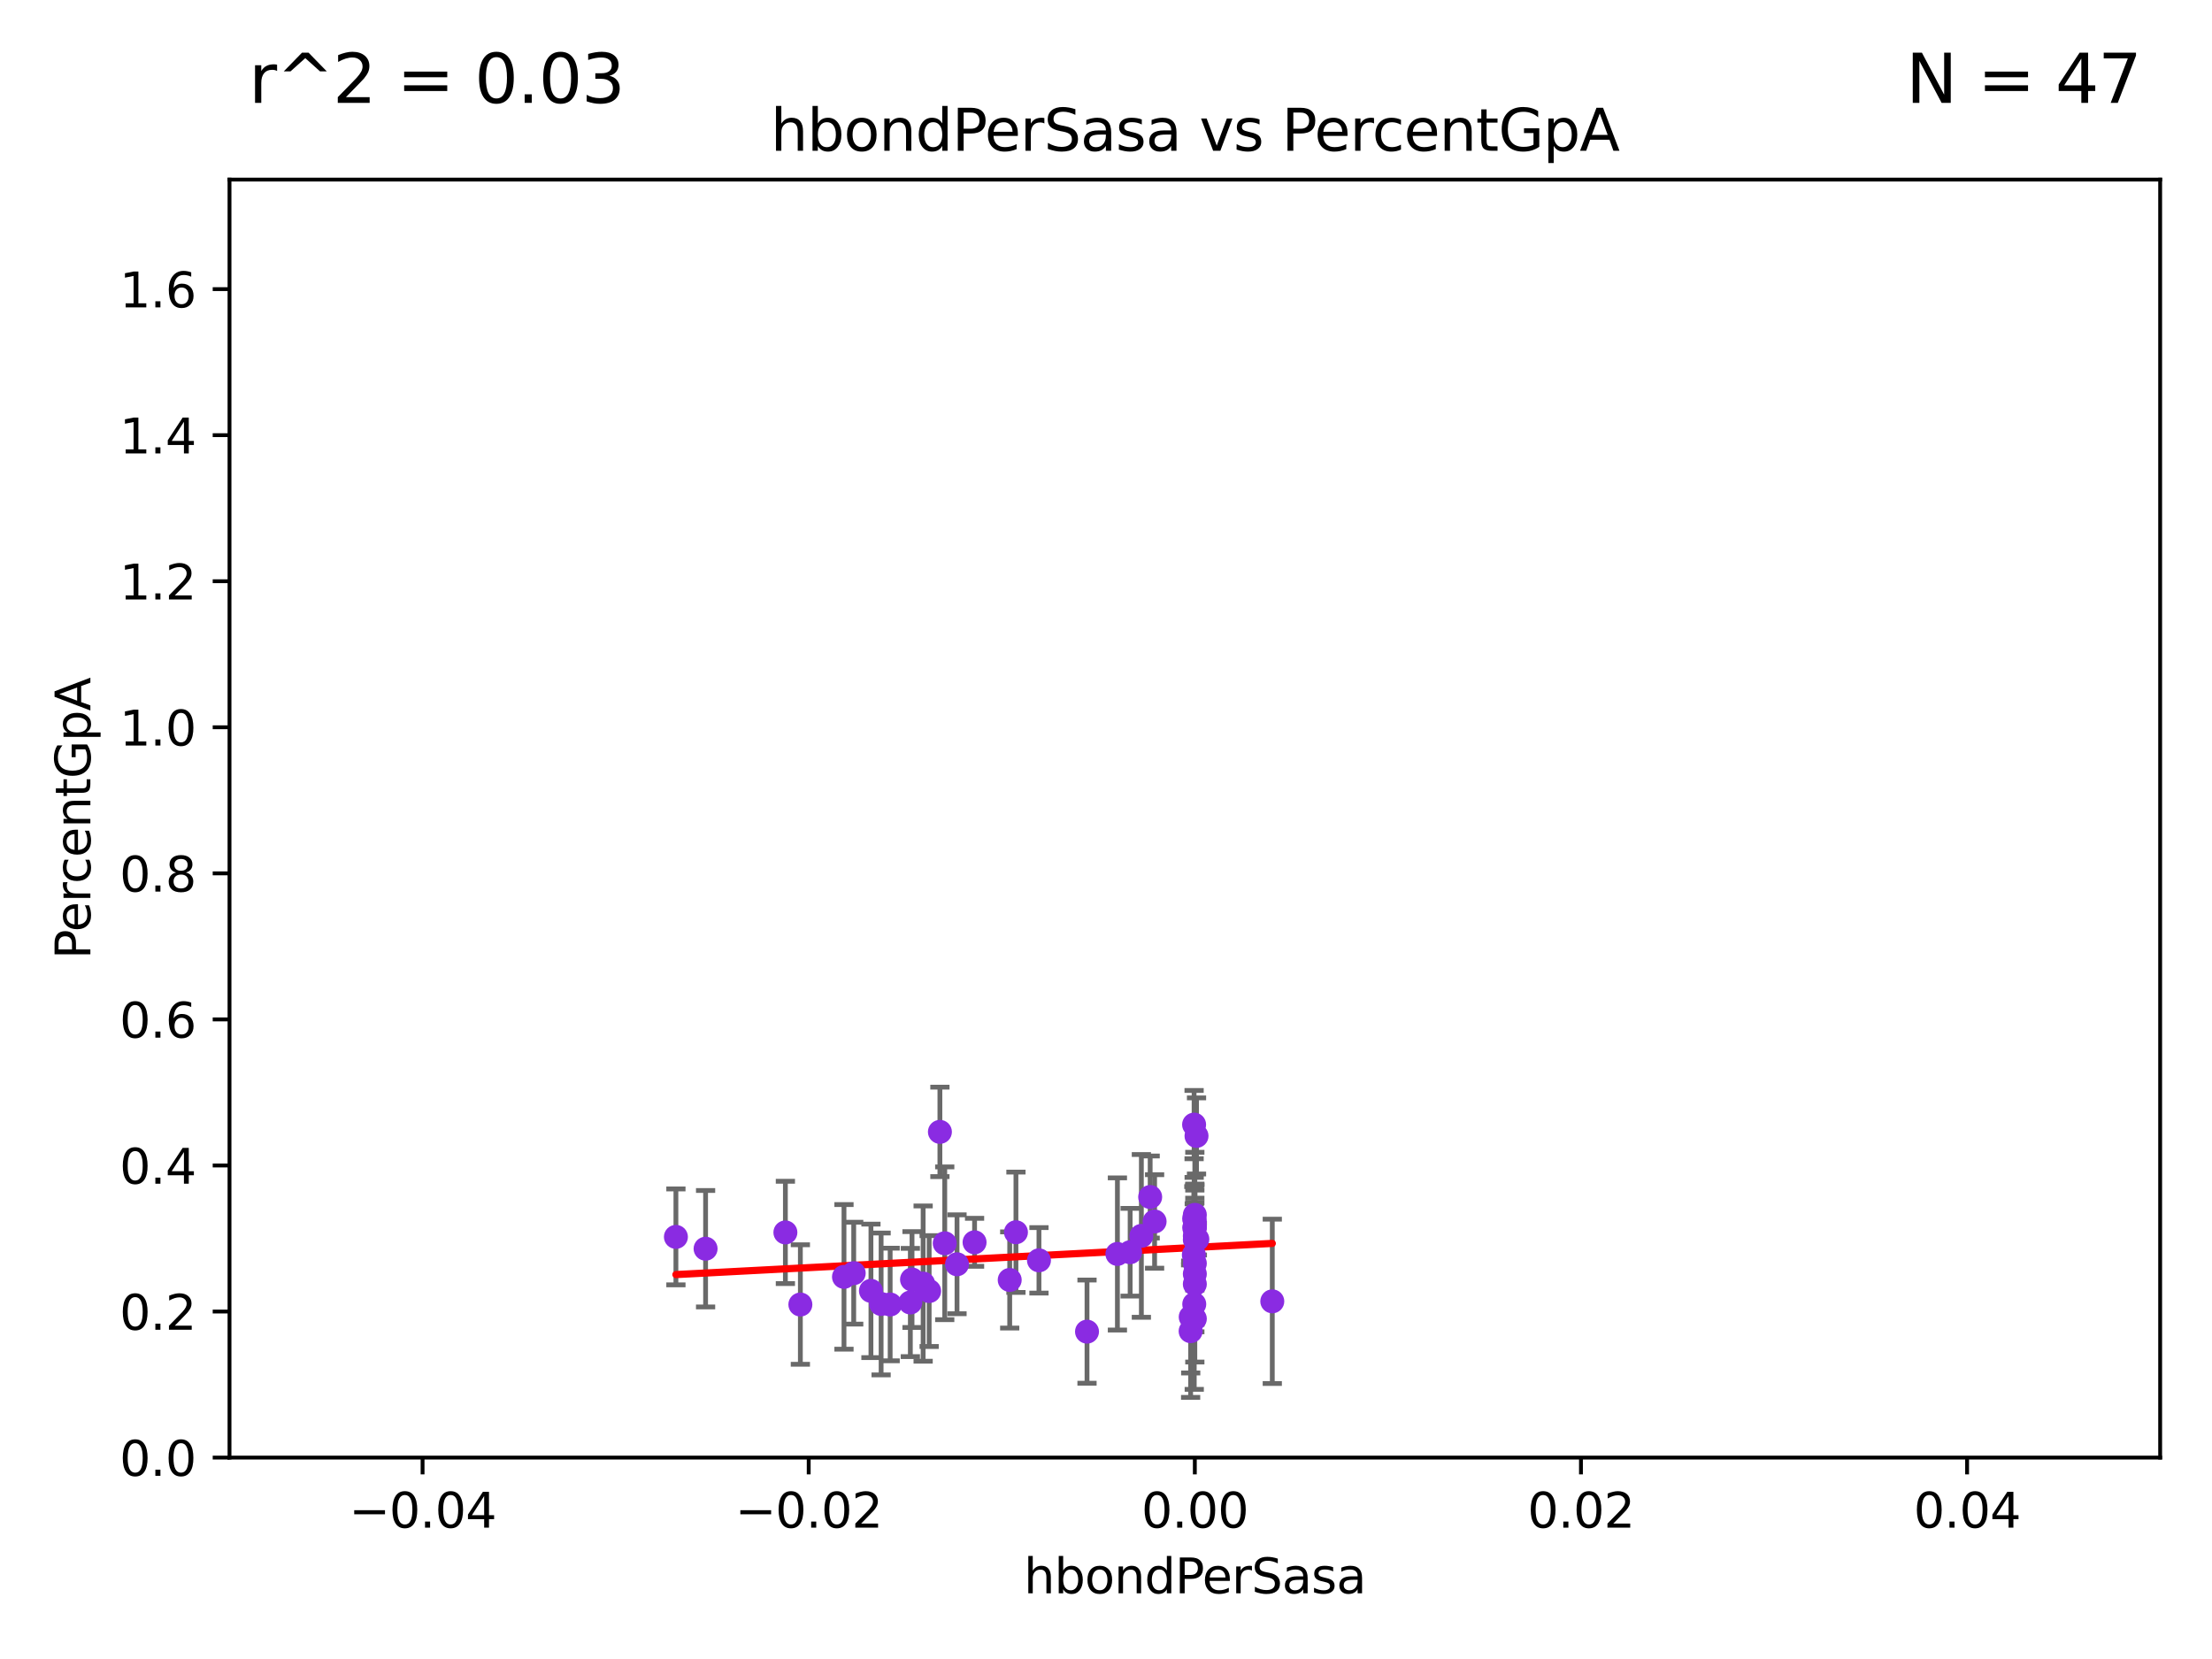 <?xml version="1.0" encoding="utf-8" standalone="no"?>
<!DOCTYPE svg PUBLIC "-//W3C//DTD SVG 1.1//EN"
  "http://www.w3.org/Graphics/SVG/1.1/DTD/svg11.dtd">
<svg xmlns:xlink="http://www.w3.org/1999/xlink" width="460.8pt" height="345.6pt" viewBox="0 0 460.8 345.6" xmlns="http://www.w3.org/2000/svg" version="1.1">
 <defs>
  <style type="text/css">*{stroke-linejoin: round; stroke-linecap: butt}</style>
 </defs>
 <g id="figure_1">
  <g id="patch_1">
   <path d="M 0 345.6 
L 460.8 345.6 
L 460.8 0 
L 0 0 
z
" style="fill: #ffffff"/>
  </g>
  <g id="axes_1">
   <g id="patch_2">
    <path d="M 47.81 303.64 
L 450 303.64 
L 450 37.411 
L 47.81 37.411 
z
" style="fill: #ffffff"/>
   </g>
   <g id="PathCollection_1">
    <defs>
     <path id="mc1b0072554" d="M 0 1.118 
C 0.297 1.118 0.581 1 0.791 0.791 
C 1 0.581 1.118 0.297 1.118 0 
C 1.118 -0.297 1 -0.581 0.791 -0.791 
C 0.581 -1 0.297 -1.118 0 -1.118 
C -0.297 -1.118 -0.581 -1 -0.791 -0.791 
C -1 -0.581 -1.118 -0.297 -1.118 0 
C -1.118 0.297 -1 0.581 -0.791 0.791 
C -0.581 1 -0.297 1.118 0 1.118 
z
" style="stroke: #8a2be2"/>
    </defs>
    <g clip-path="url(#pc7864b9c59)">
     <use xlink:href="#mc1b0072554" x="248.905" y="253.079" style="fill: #8a2be2; stroke: #8a2be2"/>
     <use xlink:href="#mc1b0072554" x="146.987" y="260.13" style="fill: #8a2be2; stroke: #8a2be2"/>
     <use xlink:href="#mc1b0072554" x="248.905" y="255.725" style="fill: #8a2be2; stroke: #8a2be2"/>
     <use xlink:href="#mc1b0072554" x="248.787" y="255.78" style="fill: #8a2be2; stroke: #8a2be2"/>
     <use xlink:href="#mc1b0072554" x="189.991" y="266.549" style="fill: #8a2be2; stroke: #8a2be2"/>
     <use xlink:href="#mc1b0072554" x="192.306" y="267.393" style="fill: #8a2be2; stroke: #8a2be2"/>
     <use xlink:href="#mc1b0072554" x="248.905" y="257.489" style="fill: #8a2be2; stroke: #8a2be2"/>
     <use xlink:href="#mc1b0072554" x="239.601" y="249.361" style="fill: #8a2be2; stroke: #8a2be2"/>
     <use xlink:href="#mc1b0072554" x="210.341" y="266.638" style="fill: #8a2be2; stroke: #8a2be2"/>
     <use xlink:href="#mc1b0072554" x="237.767" y="257.46" style="fill: #8a2be2; stroke: #8a2be2"/>
     <use xlink:href="#mc1b0072554" x="185.436" y="271.749" style="fill: #8a2be2; stroke: #8a2be2"/>
     <use xlink:href="#mc1b0072554" x="226.444" y="277.404" style="fill: #8a2be2; stroke: #8a2be2"/>
     <use xlink:href="#mc1b0072554" x="248.905" y="265.39" style="fill: #8a2be2; stroke: #8a2be2"/>
     <use xlink:href="#mc1b0072554" x="248.905" y="254.392" style="fill: #8a2be2; stroke: #8a2be2"/>
     <use xlink:href="#mc1b0072554" x="248.905" y="263.197" style="fill: #8a2be2; stroke: #8a2be2"/>
     <use xlink:href="#mc1b0072554" x="248.752" y="234.275" style="fill: #8a2be2; stroke: #8a2be2"/>
     <use xlink:href="#mc1b0072554" x="248.699" y="261.41" style="fill: #8a2be2; stroke: #8a2be2"/>
     <use xlink:href="#mc1b0072554" x="249.427" y="258.146" style="fill: #8a2be2; stroke: #8a2be2"/>
     <use xlink:href="#mc1b0072554" x="175.818" y="265.995" style="fill: #8a2be2; stroke: #8a2be2"/>
     <use xlink:href="#mc1b0072554" x="235.43" y="260.859" style="fill: #8a2be2; stroke: #8a2be2"/>
     <use xlink:href="#mc1b0072554" x="203.021" y="258.795" style="fill: #8a2be2; stroke: #8a2be2"/>
     <use xlink:href="#mc1b0072554" x="199.364" y="263.372" style="fill: #8a2be2; stroke: #8a2be2"/>
     <use xlink:href="#mc1b0072554" x="196.807" y="259" style="fill: #8a2be2; stroke: #8a2be2"/>
     <use xlink:href="#mc1b0072554" x="140.805" y="257.667" style="fill: #8a2be2; stroke: #8a2be2"/>
     <use xlink:href="#mc1b0072554" x="166.731" y="271.755" style="fill: #8a2be2; stroke: #8a2be2"/>
     <use xlink:href="#mc1b0072554" x="265.041" y="271.092" style="fill: #8a2be2; stroke: #8a2be2"/>
     <use xlink:href="#mc1b0072554" x="211.64" y="256.701" style="fill: #8a2be2; stroke: #8a2be2"/>
     <use xlink:href="#mc1b0072554" x="248.784" y="271.678" style="fill: #8a2be2; stroke: #8a2be2"/>
     <use xlink:href="#mc1b0072554" x="195.8" y="235.79" style="fill: #8a2be2; stroke: #8a2be2"/>
     <use xlink:href="#mc1b0072554" x="183.551" y="271.642" style="fill: #8a2be2; stroke: #8a2be2"/>
     <use xlink:href="#mc1b0072554" x="189.642" y="271.33" style="fill: #8a2be2; stroke: #8a2be2"/>
     <use xlink:href="#mc1b0072554" x="248.048" y="274.353" style="fill: #8a2be2; stroke: #8a2be2"/>
     <use xlink:href="#mc1b0072554" x="193.56" y="268.952" style="fill: #8a2be2; stroke: #8a2be2"/>
     <use xlink:href="#mc1b0072554" x="248.905" y="255.347" style="fill: #8a2be2; stroke: #8a2be2"/>
     <use xlink:href="#mc1b0072554" x="232.777" y="261.221" style="fill: #8a2be2; stroke: #8a2be2"/>
     <use xlink:href="#mc1b0072554" x="248.905" y="274.722" style="fill: #8a2be2; stroke: #8a2be2"/>
     <use xlink:href="#mc1b0072554" x="248.767" y="253.872" style="fill: #8a2be2; stroke: #8a2be2"/>
     <use xlink:href="#mc1b0072554" x="181.433" y="268.908" style="fill: #8a2be2; stroke: #8a2be2"/>
     <use xlink:href="#mc1b0072554" x="248.905" y="255.643" style="fill: #8a2be2; stroke: #8a2be2"/>
     <use xlink:href="#mc1b0072554" x="248.905" y="267.501" style="fill: #8a2be2; stroke: #8a2be2"/>
     <use xlink:href="#mc1b0072554" x="177.844" y="265.223" style="fill: #8a2be2; stroke: #8a2be2"/>
     <use xlink:href="#mc1b0072554" x="240.524" y="254.453" style="fill: #8a2be2; stroke: #8a2be2"/>
     <use xlink:href="#mc1b0072554" x="249.256" y="236.637" style="fill: #8a2be2; stroke: #8a2be2"/>
     <use xlink:href="#mc1b0072554" x="248.029" y="277.307" style="fill: #8a2be2; stroke: #8a2be2"/>
     <use xlink:href="#mc1b0072554" x="163.611" y="256.738" style="fill: #8a2be2; stroke: #8a2be2"/>
     <use xlink:href="#mc1b0072554" x="216.435" y="262.552" style="fill: #8a2be2; stroke: #8a2be2"/>
     <use xlink:href="#mc1b0072554" x="248.905" y="258.254" style="fill: #8a2be2; stroke: #8a2be2"/>
    </g>
   </g>
   <g id="matplotlib.axis_1">
    <g id="xtick_1">
     <g id="line2d_1">
      <defs>
       <path id="m10ec622079" d="M 0 0 
L 0 3.5 
" style="stroke: #000000; stroke-width: 0.8"/>
      </defs>
      <g>
       <use xlink:href="#m10ec622079" x="88.029" y="303.64" style="stroke: #000000; stroke-width: 0.8"/>
      </g>
     </g>
     <g id="text_1">
      <!-- −0.04 -->
      <g transform="translate(72.706 318.238)scale(0.1 -0.1)">
       <defs>
        <path id="DejaVuSans-2212" d="M 678 2272 
L 4684 2272 
L 4684 1741 
L 678 1741 
L 678 2272 
z
" transform="scale(0.016)"/>
        <path id="DejaVuSans-30" d="M 2034 4250 
Q 1547 4250 1301 3770 
Q 1056 3291 1056 2328 
Q 1056 1369 1301 889 
Q 1547 409 2034 409 
Q 2525 409 2770 889 
Q 3016 1369 3016 2328 
Q 3016 3291 2770 3770 
Q 2525 4250 2034 4250 
z
M 2034 4750 
Q 2819 4750 3233 4129 
Q 3647 3509 3647 2328 
Q 3647 1150 3233 529 
Q 2819 -91 2034 -91 
Q 1250 -91 836 529 
Q 422 1150 422 2328 
Q 422 3509 836 4129 
Q 1250 4750 2034 4750 
z
" transform="scale(0.016)"/>
        <path id="DejaVuSans-2e" d="M 684 794 
L 1344 794 
L 1344 0 
L 684 0 
L 684 794 
z
" transform="scale(0.016)"/>
        <path id="DejaVuSans-34" d="M 2419 4116 
L 825 1625 
L 2419 1625 
L 2419 4116 
z
M 2253 4666 
L 3047 4666 
L 3047 1625 
L 3713 1625 
L 3713 1100 
L 3047 1100 
L 3047 0 
L 2419 0 
L 2419 1100 
L 313 1100 
L 313 1709 
L 2253 4666 
z
" transform="scale(0.016)"/>
       </defs>
       <use xlink:href="#DejaVuSans-2212"/>
       <use xlink:href="#DejaVuSans-30" x="83.789"/>
       <use xlink:href="#DejaVuSans-2e" x="147.412"/>
       <use xlink:href="#DejaVuSans-30" x="179.199"/>
       <use xlink:href="#DejaVuSans-34" x="242.822"/>
      </g>
     </g>
    </g>
    <g id="xtick_2">
     <g id="line2d_2">
      <g>
       <use xlink:href="#m10ec622079" x="168.467" y="303.64" style="stroke: #000000; stroke-width: 0.8"/>
      </g>
     </g>
     <g id="text_2">
      <!-- −0.02 -->
      <g transform="translate(153.144 318.238)scale(0.1 -0.1)">
       <defs>
        <path id="DejaVuSans-32" d="M 1228 531 
L 3431 531 
L 3431 0 
L 469 0 
L 469 531 
Q 828 903 1448 1529 
Q 2069 2156 2228 2338 
Q 2531 2678 2651 2914 
Q 2772 3150 2772 3378 
Q 2772 3750 2511 3984 
Q 2250 4219 1831 4219 
Q 1534 4219 1204 4116 
Q 875 4013 500 3803 
L 500 4441 
Q 881 4594 1212 4672 
Q 1544 4750 1819 4750 
Q 2544 4750 2975 4387 
Q 3406 4025 3406 3419 
Q 3406 3131 3298 2873 
Q 3191 2616 2906 2266 
Q 2828 2175 2409 1742 
Q 1991 1309 1228 531 
z
" transform="scale(0.016)"/>
       </defs>
       <use xlink:href="#DejaVuSans-2212"/>
       <use xlink:href="#DejaVuSans-30" x="83.789"/>
       <use xlink:href="#DejaVuSans-2e" x="147.412"/>
       <use xlink:href="#DejaVuSans-30" x="179.199"/>
       <use xlink:href="#DejaVuSans-32" x="242.822"/>
      </g>
     </g>
    </g>
    <g id="xtick_3">
     <g id="line2d_3">
      <g>
       <use xlink:href="#m10ec622079" x="248.905" y="303.64" style="stroke: #000000; stroke-width: 0.8"/>
      </g>
     </g>
     <g id="text_3">
      <!-- 0.00 -->
      <g transform="translate(237.772 318.238)scale(0.1 -0.1)">
       <use xlink:href="#DejaVuSans-30"/>
       <use xlink:href="#DejaVuSans-2e" x="63.623"/>
       <use xlink:href="#DejaVuSans-30" x="95.41"/>
       <use xlink:href="#DejaVuSans-30" x="159.033"/>
      </g>
     </g>
    </g>
    <g id="xtick_4">
     <g id="line2d_4">
      <g>
       <use xlink:href="#m10ec622079" x="329.343" y="303.64" style="stroke: #000000; stroke-width: 0.8"/>
      </g>
     </g>
     <g id="text_4">
      <!-- 0.02 -->
      <g transform="translate(318.21 318.238)scale(0.1 -0.1)">
       <use xlink:href="#DejaVuSans-30"/>
       <use xlink:href="#DejaVuSans-2e" x="63.623"/>
       <use xlink:href="#DejaVuSans-30" x="95.41"/>
       <use xlink:href="#DejaVuSans-32" x="159.033"/>
      </g>
     </g>
    </g>
    <g id="xtick_5">
     <g id="line2d_5">
      <g>
       <use xlink:href="#m10ec622079" x="409.781" y="303.64" style="stroke: #000000; stroke-width: 0.8"/>
      </g>
     </g>
     <g id="text_5">
      <!-- 0.04 -->
      <g transform="translate(398.648 318.238)scale(0.1 -0.1)">
       <use xlink:href="#DejaVuSans-30"/>
       <use xlink:href="#DejaVuSans-2e" x="63.623"/>
       <use xlink:href="#DejaVuSans-30" x="95.41"/>
       <use xlink:href="#DejaVuSans-34" x="159.033"/>
      </g>
     </g>
    </g>
    <g id="text_6">
     <!-- hbondPerSasa -->
     <g transform="translate(213.287 331.917)scale(0.1 -0.1)">
      <defs>
       <path id="DejaVuSans-68" d="M 3513 2113 
L 3513 0 
L 2938 0 
L 2938 2094 
Q 2938 2591 2744 2837 
Q 2550 3084 2163 3084 
Q 1697 3084 1428 2787 
Q 1159 2491 1159 1978 
L 1159 0 
L 581 0 
L 581 4863 
L 1159 4863 
L 1159 2956 
Q 1366 3272 1645 3428 
Q 1925 3584 2291 3584 
Q 2894 3584 3203 3211 
Q 3513 2838 3513 2113 
z
" transform="scale(0.016)"/>
       <path id="DejaVuSans-62" d="M 3116 1747 
Q 3116 2381 2855 2742 
Q 2594 3103 2138 3103 
Q 1681 3103 1420 2742 
Q 1159 2381 1159 1747 
Q 1159 1113 1420 752 
Q 1681 391 2138 391 
Q 2594 391 2855 752 
Q 3116 1113 3116 1747 
z
M 1159 2969 
Q 1341 3281 1617 3432 
Q 1894 3584 2278 3584 
Q 2916 3584 3314 3078 
Q 3713 2572 3713 1747 
Q 3713 922 3314 415 
Q 2916 -91 2278 -91 
Q 1894 -91 1617 61 
Q 1341 213 1159 525 
L 1159 0 
L 581 0 
L 581 4863 
L 1159 4863 
L 1159 2969 
z
" transform="scale(0.016)"/>
       <path id="DejaVuSans-6f" d="M 1959 3097 
Q 1497 3097 1228 2736 
Q 959 2375 959 1747 
Q 959 1119 1226 758 
Q 1494 397 1959 397 
Q 2419 397 2687 759 
Q 2956 1122 2956 1747 
Q 2956 2369 2687 2733 
Q 2419 3097 1959 3097 
z
M 1959 3584 
Q 2709 3584 3137 3096 
Q 3566 2609 3566 1747 
Q 3566 888 3137 398 
Q 2709 -91 1959 -91 
Q 1206 -91 779 398 
Q 353 888 353 1747 
Q 353 2609 779 3096 
Q 1206 3584 1959 3584 
z
" transform="scale(0.016)"/>
       <path id="DejaVuSans-6e" d="M 3513 2113 
L 3513 0 
L 2938 0 
L 2938 2094 
Q 2938 2591 2744 2837 
Q 2550 3084 2163 3084 
Q 1697 3084 1428 2787 
Q 1159 2491 1159 1978 
L 1159 0 
L 581 0 
L 581 3500 
L 1159 3500 
L 1159 2956 
Q 1366 3272 1645 3428 
Q 1925 3584 2291 3584 
Q 2894 3584 3203 3211 
Q 3513 2838 3513 2113 
z
" transform="scale(0.016)"/>
       <path id="DejaVuSans-64" d="M 2906 2969 
L 2906 4863 
L 3481 4863 
L 3481 0 
L 2906 0 
L 2906 525 
Q 2725 213 2448 61 
Q 2172 -91 1784 -91 
Q 1150 -91 751 415 
Q 353 922 353 1747 
Q 353 2572 751 3078 
Q 1150 3584 1784 3584 
Q 2172 3584 2448 3432 
Q 2725 3281 2906 2969 
z
M 947 1747 
Q 947 1113 1208 752 
Q 1469 391 1925 391 
Q 2381 391 2643 752 
Q 2906 1113 2906 1747 
Q 2906 2381 2643 2742 
Q 2381 3103 1925 3103 
Q 1469 3103 1208 2742 
Q 947 2381 947 1747 
z
" transform="scale(0.016)"/>
       <path id="DejaVuSans-50" d="M 1259 4147 
L 1259 2394 
L 2053 2394 
Q 2494 2394 2734 2622 
Q 2975 2850 2975 3272 
Q 2975 3691 2734 3919 
Q 2494 4147 2053 4147 
L 1259 4147 
z
M 628 4666 
L 2053 4666 
Q 2838 4666 3239 4311 
Q 3641 3956 3641 3272 
Q 3641 2581 3239 2228 
Q 2838 1875 2053 1875 
L 1259 1875 
L 1259 0 
L 628 0 
L 628 4666 
z
" transform="scale(0.016)"/>
       <path id="DejaVuSans-65" d="M 3597 1894 
L 3597 1613 
L 953 1613 
Q 991 1019 1311 708 
Q 1631 397 2203 397 
Q 2534 397 2845 478 
Q 3156 559 3463 722 
L 3463 178 
Q 3153 47 2828 -22 
Q 2503 -91 2169 -91 
Q 1331 -91 842 396 
Q 353 884 353 1716 
Q 353 2575 817 3079 
Q 1281 3584 2069 3584 
Q 2775 3584 3186 3129 
Q 3597 2675 3597 1894 
z
M 3022 2063 
Q 3016 2534 2758 2815 
Q 2500 3097 2075 3097 
Q 1594 3097 1305 2825 
Q 1016 2553 972 2059 
L 3022 2063 
z
" transform="scale(0.016)"/>
       <path id="DejaVuSans-72" d="M 2631 2963 
Q 2534 3019 2420 3045 
Q 2306 3072 2169 3072 
Q 1681 3072 1420 2755 
Q 1159 2438 1159 1844 
L 1159 0 
L 581 0 
L 581 3500 
L 1159 3500 
L 1159 2956 
Q 1341 3275 1631 3429 
Q 1922 3584 2338 3584 
Q 2397 3584 2469 3576 
Q 2541 3569 2628 3553 
L 2631 2963 
z
" transform="scale(0.016)"/>
       <path id="DejaVuSans-53" d="M 3425 4513 
L 3425 3897 
Q 3066 4069 2747 4153 
Q 2428 4238 2131 4238 
Q 1616 4238 1336 4038 
Q 1056 3838 1056 3469 
Q 1056 3159 1242 3001 
Q 1428 2844 1947 2747 
L 2328 2669 
Q 3034 2534 3370 2195 
Q 3706 1856 3706 1288 
Q 3706 609 3251 259 
Q 2797 -91 1919 -91 
Q 1588 -91 1214 -16 
Q 841 59 441 206 
L 441 856 
Q 825 641 1194 531 
Q 1563 422 1919 422 
Q 2459 422 2753 634 
Q 3047 847 3047 1241 
Q 3047 1584 2836 1778 
Q 2625 1972 2144 2069 
L 1759 2144 
Q 1053 2284 737 2584 
Q 422 2884 422 3419 
Q 422 4038 858 4394 
Q 1294 4750 2059 4750 
Q 2388 4750 2728 4690 
Q 3069 4631 3425 4513 
z
" transform="scale(0.016)"/>
       <path id="DejaVuSans-61" d="M 2194 1759 
Q 1497 1759 1228 1600 
Q 959 1441 959 1056 
Q 959 750 1161 570 
Q 1363 391 1709 391 
Q 2188 391 2477 730 
Q 2766 1069 2766 1631 
L 2766 1759 
L 2194 1759 
z
M 3341 1997 
L 3341 0 
L 2766 0 
L 2766 531 
Q 2569 213 2275 61 
Q 1981 -91 1556 -91 
Q 1019 -91 701 211 
Q 384 513 384 1019 
Q 384 1609 779 1909 
Q 1175 2209 1959 2209 
L 2766 2209 
L 2766 2266 
Q 2766 2663 2505 2880 
Q 2244 3097 1772 3097 
Q 1472 3097 1187 3025 
Q 903 2953 641 2809 
L 641 3341 
Q 956 3463 1253 3523 
Q 1550 3584 1831 3584 
Q 2591 3584 2966 3190 
Q 3341 2797 3341 1997 
z
" transform="scale(0.016)"/>
       <path id="DejaVuSans-73" d="M 2834 3397 
L 2834 2853 
Q 2591 2978 2328 3040 
Q 2066 3103 1784 3103 
Q 1356 3103 1142 2972 
Q 928 2841 928 2578 
Q 928 2378 1081 2264 
Q 1234 2150 1697 2047 
L 1894 2003 
Q 2506 1872 2764 1633 
Q 3022 1394 3022 966 
Q 3022 478 2636 193 
Q 2250 -91 1575 -91 
Q 1294 -91 989 -36 
Q 684 19 347 128 
L 347 722 
Q 666 556 975 473 
Q 1284 391 1588 391 
Q 1994 391 2212 530 
Q 2431 669 2431 922 
Q 2431 1156 2273 1281 
Q 2116 1406 1581 1522 
L 1381 1569 
Q 847 1681 609 1914 
Q 372 2147 372 2553 
Q 372 3047 722 3315 
Q 1072 3584 1716 3584 
Q 2034 3584 2315 3537 
Q 2597 3491 2834 3397 
z
" transform="scale(0.016)"/>
      </defs>
      <use xlink:href="#DejaVuSans-68"/>
      <use xlink:href="#DejaVuSans-62" x="63.379"/>
      <use xlink:href="#DejaVuSans-6f" x="126.855"/>
      <use xlink:href="#DejaVuSans-6e" x="188.037"/>
      <use xlink:href="#DejaVuSans-64" x="251.416"/>
      <use xlink:href="#DejaVuSans-50" x="314.893"/>
      <use xlink:href="#DejaVuSans-65" x="371.57"/>
      <use xlink:href="#DejaVuSans-72" x="433.094"/>
      <use xlink:href="#DejaVuSans-53" x="474.207"/>
      <use xlink:href="#DejaVuSans-61" x="537.684"/>
      <use xlink:href="#DejaVuSans-73" x="598.963"/>
      <use xlink:href="#DejaVuSans-61" x="651.062"/>
     </g>
    </g>
   </g>
   <g id="matplotlib.axis_2">
    <g id="ytick_1">
     <g id="line2d_6">
      <defs>
       <path id="m03133c27dd" d="M 0 0 
L -3.5 0 
" style="stroke: #000000; stroke-width: 0.8"/>
      </defs>
      <g>
       <use xlink:href="#m03133c27dd" x="47.81" y="303.64" style="stroke: #000000; stroke-width: 0.8"/>
      </g>
     </g>
     <g id="text_7">
      <!-- 0.0 -->
      <g transform="translate(24.907 307.439)scale(0.1 -0.1)">
       <use xlink:href="#DejaVuSans-30"/>
       <use xlink:href="#DejaVuSans-2e" x="63.623"/>
       <use xlink:href="#DejaVuSans-30" x="95.41"/>
      </g>
     </g>
    </g>
    <g id="ytick_2">
     <g id="line2d_7">
      <g>
       <use xlink:href="#m03133c27dd" x="47.81" y="273.214" style="stroke: #000000; stroke-width: 0.8"/>
      </g>
     </g>
     <g id="text_8">
      <!-- 0.2 -->
      <g transform="translate(24.907 277.013)scale(0.1 -0.1)">
       <use xlink:href="#DejaVuSans-30"/>
       <use xlink:href="#DejaVuSans-2e" x="63.623"/>
       <use xlink:href="#DejaVuSans-32" x="95.41"/>
      </g>
     </g>
    </g>
    <g id="ytick_3">
     <g id="line2d_8">
      <g>
       <use xlink:href="#m03133c27dd" x="47.81" y="242.788" style="stroke: #000000; stroke-width: 0.8"/>
      </g>
     </g>
     <g id="text_9">
      <!-- 0.4 -->
      <g transform="translate(24.907 246.587)scale(0.1 -0.1)">
       <use xlink:href="#DejaVuSans-30"/>
       <use xlink:href="#DejaVuSans-2e" x="63.623"/>
       <use xlink:href="#DejaVuSans-34" x="95.41"/>
      </g>
     </g>
    </g>
    <g id="ytick_4">
     <g id="line2d_9">
      <g>
       <use xlink:href="#m03133c27dd" x="47.81" y="212.362" style="stroke: #000000; stroke-width: 0.8"/>
      </g>
     </g>
     <g id="text_10">
      <!-- 0.6 -->
      <g transform="translate(24.907 216.161)scale(0.1 -0.1)">
       <defs>
        <path id="DejaVuSans-36" d="M 2113 2584 
Q 1688 2584 1439 2293 
Q 1191 2003 1191 1497 
Q 1191 994 1439 701 
Q 1688 409 2113 409 
Q 2538 409 2786 701 
Q 3034 994 3034 1497 
Q 3034 2003 2786 2293 
Q 2538 2584 2113 2584 
z
M 3366 4563 
L 3366 3988 
Q 3128 4100 2886 4159 
Q 2644 4219 2406 4219 
Q 1781 4219 1451 3797 
Q 1122 3375 1075 2522 
Q 1259 2794 1537 2939 
Q 1816 3084 2150 3084 
Q 2853 3084 3261 2657 
Q 3669 2231 3669 1497 
Q 3669 778 3244 343 
Q 2819 -91 2113 -91 
Q 1303 -91 875 529 
Q 447 1150 447 2328 
Q 447 3434 972 4092 
Q 1497 4750 2381 4750 
Q 2619 4750 2861 4703 
Q 3103 4656 3366 4563 
z
" transform="scale(0.016)"/>
       </defs>
       <use xlink:href="#DejaVuSans-30"/>
       <use xlink:href="#DejaVuSans-2e" x="63.623"/>
       <use xlink:href="#DejaVuSans-36" x="95.41"/>
      </g>
     </g>
    </g>
    <g id="ytick_5">
     <g id="line2d_10">
      <g>
       <use xlink:href="#m03133c27dd" x="47.81" y="181.935" style="stroke: #000000; stroke-width: 0.8"/>
      </g>
     </g>
     <g id="text_11">
      <!-- 0.8 -->
      <g transform="translate(24.907 185.735)scale(0.1 -0.1)">
       <defs>
        <path id="DejaVuSans-38" d="M 2034 2216 
Q 1584 2216 1326 1975 
Q 1069 1734 1069 1313 
Q 1069 891 1326 650 
Q 1584 409 2034 409 
Q 2484 409 2743 651 
Q 3003 894 3003 1313 
Q 3003 1734 2745 1975 
Q 2488 2216 2034 2216 
z
M 1403 2484 
Q 997 2584 770 2862 
Q 544 3141 544 3541 
Q 544 4100 942 4425 
Q 1341 4750 2034 4750 
Q 2731 4750 3128 4425 
Q 3525 4100 3525 3541 
Q 3525 3141 3298 2862 
Q 3072 2584 2669 2484 
Q 3125 2378 3379 2068 
Q 3634 1759 3634 1313 
Q 3634 634 3220 271 
Q 2806 -91 2034 -91 
Q 1263 -91 848 271 
Q 434 634 434 1313 
Q 434 1759 690 2068 
Q 947 2378 1403 2484 
z
M 1172 3481 
Q 1172 3119 1398 2916 
Q 1625 2713 2034 2713 
Q 2441 2713 2670 2916 
Q 2900 3119 2900 3481 
Q 2900 3844 2670 4047 
Q 2441 4250 2034 4250 
Q 1625 4250 1398 4047 
Q 1172 3844 1172 3481 
z
" transform="scale(0.016)"/>
       </defs>
       <use xlink:href="#DejaVuSans-30"/>
       <use xlink:href="#DejaVuSans-2e" x="63.623"/>
       <use xlink:href="#DejaVuSans-38" x="95.41"/>
      </g>
     </g>
    </g>
    <g id="ytick_6">
     <g id="line2d_11">
      <g>
       <use xlink:href="#m03133c27dd" x="47.81" y="151.509" style="stroke: #000000; stroke-width: 0.8"/>
      </g>
     </g>
     <g id="text_12">
      <!-- 1.0 -->
      <g transform="translate(24.907 155.308)scale(0.1 -0.1)">
       <defs>
        <path id="DejaVuSans-31" d="M 794 531 
L 1825 531 
L 1825 4091 
L 703 3866 
L 703 4441 
L 1819 4666 
L 2450 4666 
L 2450 531 
L 3481 531 
L 3481 0 
L 794 0 
L 794 531 
z
" transform="scale(0.016)"/>
       </defs>
       <use xlink:href="#DejaVuSans-31"/>
       <use xlink:href="#DejaVuSans-2e" x="63.623"/>
       <use xlink:href="#DejaVuSans-30" x="95.41"/>
      </g>
     </g>
    </g>
    <g id="ytick_7">
     <g id="line2d_12">
      <g>
       <use xlink:href="#m03133c27dd" x="47.81" y="121.083" style="stroke: #000000; stroke-width: 0.8"/>
      </g>
     </g>
     <g id="text_13">
      <!-- 1.2 -->
      <g transform="translate(24.907 124.882)scale(0.1 -0.1)">
       <use xlink:href="#DejaVuSans-31"/>
       <use xlink:href="#DejaVuSans-2e" x="63.623"/>
       <use xlink:href="#DejaVuSans-32" x="95.41"/>
      </g>
     </g>
    </g>
    <g id="ytick_8">
     <g id="line2d_13">
      <g>
       <use xlink:href="#m03133c27dd" x="47.81" y="90.657" style="stroke: #000000; stroke-width: 0.8"/>
      </g>
     </g>
     <g id="text_14">
      <!-- 1.4 -->
      <g transform="translate(24.907 94.456)scale(0.1 -0.1)">
       <use xlink:href="#DejaVuSans-31"/>
       <use xlink:href="#DejaVuSans-2e" x="63.623"/>
       <use xlink:href="#DejaVuSans-34" x="95.41"/>
      </g>
     </g>
    </g>
    <g id="ytick_9">
     <g id="line2d_14">
      <g>
       <use xlink:href="#m03133c27dd" x="47.81" y="60.231" style="stroke: #000000; stroke-width: 0.8"/>
      </g>
     </g>
     <g id="text_15">
      <!-- 1.6 -->
      <g transform="translate(24.907 64.03)scale(0.1 -0.1)">
       <use xlink:href="#DejaVuSans-31"/>
       <use xlink:href="#DejaVuSans-2e" x="63.623"/>
       <use xlink:href="#DejaVuSans-36" x="95.41"/>
      </g>
     </g>
    </g>
    <g id="text_16">
     <!-- PercentGpA -->
     <g transform="translate(18.827 199.802)rotate(-90)scale(0.1 -0.1)">
      <defs>
       <path id="DejaVuSans-63" d="M 3122 3366 
L 3122 2828 
Q 2878 2963 2633 3030 
Q 2388 3097 2138 3097 
Q 1578 3097 1268 2742 
Q 959 2388 959 1747 
Q 959 1106 1268 751 
Q 1578 397 2138 397 
Q 2388 397 2633 464 
Q 2878 531 3122 666 
L 3122 134 
Q 2881 22 2623 -34 
Q 2366 -91 2075 -91 
Q 1284 -91 818 406 
Q 353 903 353 1747 
Q 353 2603 823 3093 
Q 1294 3584 2113 3584 
Q 2378 3584 2631 3529 
Q 2884 3475 3122 3366 
z
" transform="scale(0.016)"/>
       <path id="DejaVuSans-74" d="M 1172 4494 
L 1172 3500 
L 2356 3500 
L 2356 3053 
L 1172 3053 
L 1172 1153 
Q 1172 725 1289 603 
Q 1406 481 1766 481 
L 2356 481 
L 2356 0 
L 1766 0 
Q 1100 0 847 248 
Q 594 497 594 1153 
L 594 3053 
L 172 3053 
L 172 3500 
L 594 3500 
L 594 4494 
L 1172 4494 
z
" transform="scale(0.016)"/>
       <path id="DejaVuSans-47" d="M 3809 666 
L 3809 1919 
L 2778 1919 
L 2778 2438 
L 4434 2438 
L 4434 434 
Q 4069 175 3628 42 
Q 3188 -91 2688 -91 
Q 1594 -91 976 548 
Q 359 1188 359 2328 
Q 359 3472 976 4111 
Q 1594 4750 2688 4750 
Q 3144 4750 3555 4637 
Q 3966 4525 4313 4306 
L 4313 3634 
Q 3963 3931 3569 4081 
Q 3175 4231 2741 4231 
Q 1884 4231 1454 3753 
Q 1025 3275 1025 2328 
Q 1025 1384 1454 906 
Q 1884 428 2741 428 
Q 3075 428 3337 486 
Q 3600 544 3809 666 
z
" transform="scale(0.016)"/>
       <path id="DejaVuSans-70" d="M 1159 525 
L 1159 -1331 
L 581 -1331 
L 581 3500 
L 1159 3500 
L 1159 2969 
Q 1341 3281 1617 3432 
Q 1894 3584 2278 3584 
Q 2916 3584 3314 3078 
Q 3713 2572 3713 1747 
Q 3713 922 3314 415 
Q 2916 -91 2278 -91 
Q 1894 -91 1617 61 
Q 1341 213 1159 525 
z
M 3116 1747 
Q 3116 2381 2855 2742 
Q 2594 3103 2138 3103 
Q 1681 3103 1420 2742 
Q 1159 2381 1159 1747 
Q 1159 1113 1420 752 
Q 1681 391 2138 391 
Q 2594 391 2855 752 
Q 3116 1113 3116 1747 
z
" transform="scale(0.016)"/>
       <path id="DejaVuSans-41" d="M 2188 4044 
L 1331 1722 
L 3047 1722 
L 2188 4044 
z
M 1831 4666 
L 2547 4666 
L 4325 0 
L 3669 0 
L 3244 1197 
L 1141 1197 
L 716 0 
L 50 0 
L 1831 4666 
z
" transform="scale(0.016)"/>
      </defs>
      <use xlink:href="#DejaVuSans-50"/>
      <use xlink:href="#DejaVuSans-65" x="56.678"/>
      <use xlink:href="#DejaVuSans-72" x="118.201"/>
      <use xlink:href="#DejaVuSans-63" x="157.064"/>
      <use xlink:href="#DejaVuSans-65" x="212.045"/>
      <use xlink:href="#DejaVuSans-6e" x="273.568"/>
      <use xlink:href="#DejaVuSans-74" x="336.947"/>
      <use xlink:href="#DejaVuSans-47" x="376.156"/>
      <use xlink:href="#DejaVuSans-70" x="453.646"/>
      <use xlink:href="#DejaVuSans-41" x="517.123"/>
     </g>
    </g>
   </g>
   <g id="LineCollection_1">
    <path d="M 248.905 259.496 
L 248.905 246.661 
" clip-path="url(#pc7864b9c59)" style="fill: none; stroke: #696969"/>
    <path d="M 146.987 272.259 
L 146.987 248 
" clip-path="url(#pc7864b9c59)" style="fill: none; stroke: #696969"/>
    <path d="M 248.905 263.538 
L 248.905 247.912 
" clip-path="url(#pc7864b9c59)" style="fill: none; stroke: #696969"/>
    <path d="M 248.787 260.787 
L 248.787 250.773 
" clip-path="url(#pc7864b9c59)" style="fill: none; stroke: #696969"/>
    <path d="M 189.991 276.533 
L 189.991 256.566 
" clip-path="url(#pc7864b9c59)" style="fill: none; stroke: #696969"/>
    <path d="M 192.306 283.566 
L 192.306 251.221 
" clip-path="url(#pc7864b9c59)" style="fill: none; stroke: #696969"/>
    <path d="M 248.905 258.214 
L 248.905 256.763 
" clip-path="url(#pc7864b9c59)" style="fill: none; stroke: #696969"/>
    <path d="M 239.601 257.908 
L 239.601 240.813 
" clip-path="url(#pc7864b9c59)" style="fill: none; stroke: #696969"/>
    <path d="M 210.341 276.654 
L 210.341 256.622 
" clip-path="url(#pc7864b9c59)" style="fill: none; stroke: #696969"/>
    <path d="M 237.767 274.417 
L 237.767 240.504 
" clip-path="url(#pc7864b9c59)" style="fill: none; stroke: #696969"/>
    <path d="M 185.436 283.474 
L 185.436 260.024 
" clip-path="url(#pc7864b9c59)" style="fill: none; stroke: #696969"/>
    <path d="M 226.444 288.155 
L 226.444 266.653 
" clip-path="url(#pc7864b9c59)" style="fill: none; stroke: #696969"/>
    <path d="M 248.905 277.438 
L 248.905 253.342 
" clip-path="url(#pc7864b9c59)" style="fill: none; stroke: #696969"/>
    <path d="M 248.905 268.735 
L 248.905 240.048 
" clip-path="url(#pc7864b9c59)" style="fill: none; stroke: #696969"/>
    <path d="M 248.905 266.281 
L 248.905 260.114 
" clip-path="url(#pc7864b9c59)" style="fill: none; stroke: #696969"/>
    <path d="M 248.752 241.384 
L 248.752 227.165 
" clip-path="url(#pc7864b9c59)" style="fill: none; stroke: #696969"/>
    <path d="M 248.699 275.627 
L 248.699 247.193 
" clip-path="url(#pc7864b9c59)" style="fill: none; stroke: #696969"/>
    <path d="M 249.427 261.432 
L 249.427 254.86 
" clip-path="url(#pc7864b9c59)" style="fill: none; stroke: #696969"/>
    <path d="M 175.818 281.055 
L 175.818 250.935 
" clip-path="url(#pc7864b9c59)" style="fill: none; stroke: #696969"/>
    <path d="M 235.43 269.994 
L 235.43 251.724 
" clip-path="url(#pc7864b9c59)" style="fill: none; stroke: #696969"/>
    <path d="M 203.021 263.793 
L 203.021 253.797 
" clip-path="url(#pc7864b9c59)" style="fill: none; stroke: #696969"/>
    <path d="M 199.364 273.675 
L 199.364 253.07 
" clip-path="url(#pc7864b9c59)" style="fill: none; stroke: #696969"/>
    <path d="M 196.807 274.915 
L 196.807 243.084 
" clip-path="url(#pc7864b9c59)" style="fill: none; stroke: #696969"/>
    <path d="M 140.805 267.656 
L 140.805 247.678 
" clip-path="url(#pc7864b9c59)" style="fill: none; stroke: #696969"/>
    <path d="M 166.731 284.202 
L 166.731 259.308 
" clip-path="url(#pc7864b9c59)" style="fill: none; stroke: #696969"/>
    <path d="M 265.041 288.212 
L 265.041 253.973 
" clip-path="url(#pc7864b9c59)" style="fill: none; stroke: #696969"/>
    <path d="M 211.64 269.233 
L 211.64 244.169 
" clip-path="url(#pc7864b9c59)" style="fill: none; stroke: #696969"/>
    <path d="M 248.784 289.421 
L 248.784 253.935 
" clip-path="url(#pc7864b9c59)" style="fill: none; stroke: #696969"/>
    <path d="M 195.8 245.109 
L 195.8 226.471 
" clip-path="url(#pc7864b9c59)" style="fill: none; stroke: #696969"/>
    <path d="M 183.551 286.418 
L 183.551 256.866 
" clip-path="url(#pc7864b9c59)" style="fill: none; stroke: #696969"/>
    <path d="M 189.642 282.606 
L 189.642 260.054 
" clip-path="url(#pc7864b9c59)" style="fill: none; stroke: #696969"/>
    <path d="M 248.048 286.016 
L 248.048 262.689 
" clip-path="url(#pc7864b9c59)" style="fill: none; stroke: #696969"/>
    <path d="M 193.56 280.496 
L 193.56 257.408 
" clip-path="url(#pc7864b9c59)" style="fill: none; stroke: #696969"/>
    <path d="M 248.905 260.131 
L 248.905 250.564 
" clip-path="url(#pc7864b9c59)" style="fill: none; stroke: #696969"/>
    <path d="M 232.777 277.071 
L 232.777 245.371 
" clip-path="url(#pc7864b9c59)" style="fill: none; stroke: #696969"/>
    <path d="M 248.905 283.733 
L 248.905 265.712 
" clip-path="url(#pc7864b9c59)" style="fill: none; stroke: #696969"/>
    <path d="M 248.767 262.473 
L 248.767 245.272 
" clip-path="url(#pc7864b9c59)" style="fill: none; stroke: #696969"/>
    <path d="M 181.433 282.813 
L 181.433 255.004 
" clip-path="url(#pc7864b9c59)" style="fill: none; stroke: #696969"/>
    <path d="M 248.905 264.405 
L 248.905 246.88 
" clip-path="url(#pc7864b9c59)" style="fill: none; stroke: #696969"/>
    <path d="M 248.905 275.873 
L 248.905 259.129 
" clip-path="url(#pc7864b9c59)" style="fill: none; stroke: #696969"/>
    <path d="M 177.844 275.835 
L 177.844 254.611 
" clip-path="url(#pc7864b9c59)" style="fill: none; stroke: #696969"/>
    <path d="M 240.524 264.193 
L 240.524 244.713 
" clip-path="url(#pc7864b9c59)" style="fill: none; stroke: #696969"/>
    <path d="M 249.256 244.561 
L 249.256 228.714 
" clip-path="url(#pc7864b9c59)" style="fill: none; stroke: #696969"/>
    <path d="M 248.029 291.103 
L 248.029 263.511 
" clip-path="url(#pc7864b9c59)" style="fill: none; stroke: #696969"/>
    <path d="M 163.611 267.396 
L 163.611 246.081 
" clip-path="url(#pc7864b9c59)" style="fill: none; stroke: #696969"/>
    <path d="M 216.435 269.373 
L 216.435 255.73 
" clip-path="url(#pc7864b9c59)" style="fill: none; stroke: #696969"/>
    <path d="M 248.905 266.911 
L 248.905 249.598 
" clip-path="url(#pc7864b9c59)" style="fill: none; stroke: #696969"/>
   </g>
   <g id="line2d_15">
    <defs>
     <path id="m5884ea1073" d="M 2 0 
L -2 -0 
" style="stroke: #696969"/>
    </defs>
    <g clip-path="url(#pc7864b9c59)">
     <use xlink:href="#m5884ea1073" x="248.905" y="259.496" style="fill: #696969; stroke: #696969"/>
     <use xlink:href="#m5884ea1073" x="146.987" y="272.259" style="fill: #696969; stroke: #696969"/>
     <use xlink:href="#m5884ea1073" x="248.905" y="263.538" style="fill: #696969; stroke: #696969"/>
     <use xlink:href="#m5884ea1073" x="248.787" y="260.787" style="fill: #696969; stroke: #696969"/>
     <use xlink:href="#m5884ea1073" x="189.991" y="276.533" style="fill: #696969; stroke: #696969"/>
     <use xlink:href="#m5884ea1073" x="192.306" y="283.566" style="fill: #696969; stroke: #696969"/>
     <use xlink:href="#m5884ea1073" x="248.905" y="258.214" style="fill: #696969; stroke: #696969"/>
     <use xlink:href="#m5884ea1073" x="239.601" y="257.908" style="fill: #696969; stroke: #696969"/>
     <use xlink:href="#m5884ea1073" x="210.341" y="276.654" style="fill: #696969; stroke: #696969"/>
     <use xlink:href="#m5884ea1073" x="237.767" y="274.417" style="fill: #696969; stroke: #696969"/>
     <use xlink:href="#m5884ea1073" x="185.436" y="283.474" style="fill: #696969; stroke: #696969"/>
     <use xlink:href="#m5884ea1073" x="226.444" y="288.155" style="fill: #696969; stroke: #696969"/>
     <use xlink:href="#m5884ea1073" x="248.905" y="277.438" style="fill: #696969; stroke: #696969"/>
     <use xlink:href="#m5884ea1073" x="248.905" y="268.735" style="fill: #696969; stroke: #696969"/>
     <use xlink:href="#m5884ea1073" x="248.905" y="266.281" style="fill: #696969; stroke: #696969"/>
     <use xlink:href="#m5884ea1073" x="248.752" y="241.384" style="fill: #696969; stroke: #696969"/>
     <use xlink:href="#m5884ea1073" x="248.699" y="275.627" style="fill: #696969; stroke: #696969"/>
     <use xlink:href="#m5884ea1073" x="249.427" y="261.432" style="fill: #696969; stroke: #696969"/>
     <use xlink:href="#m5884ea1073" x="175.818" y="281.055" style="fill: #696969; stroke: #696969"/>
     <use xlink:href="#m5884ea1073" x="235.43" y="269.994" style="fill: #696969; stroke: #696969"/>
     <use xlink:href="#m5884ea1073" x="203.021" y="263.793" style="fill: #696969; stroke: #696969"/>
     <use xlink:href="#m5884ea1073" x="199.364" y="273.675" style="fill: #696969; stroke: #696969"/>
     <use xlink:href="#m5884ea1073" x="196.807" y="274.915" style="fill: #696969; stroke: #696969"/>
     <use xlink:href="#m5884ea1073" x="140.805" y="267.656" style="fill: #696969; stroke: #696969"/>
     <use xlink:href="#m5884ea1073" x="166.731" y="284.202" style="fill: #696969; stroke: #696969"/>
     <use xlink:href="#m5884ea1073" x="265.041" y="288.212" style="fill: #696969; stroke: #696969"/>
     <use xlink:href="#m5884ea1073" x="211.64" y="269.233" style="fill: #696969; stroke: #696969"/>
     <use xlink:href="#m5884ea1073" x="248.784" y="289.421" style="fill: #696969; stroke: #696969"/>
     <use xlink:href="#m5884ea1073" x="195.8" y="245.109" style="fill: #696969; stroke: #696969"/>
     <use xlink:href="#m5884ea1073" x="183.551" y="286.418" style="fill: #696969; stroke: #696969"/>
     <use xlink:href="#m5884ea1073" x="189.642" y="282.606" style="fill: #696969; stroke: #696969"/>
     <use xlink:href="#m5884ea1073" x="248.048" y="286.016" style="fill: #696969; stroke: #696969"/>
     <use xlink:href="#m5884ea1073" x="193.56" y="280.496" style="fill: #696969; stroke: #696969"/>
     <use xlink:href="#m5884ea1073" x="248.905" y="260.131" style="fill: #696969; stroke: #696969"/>
     <use xlink:href="#m5884ea1073" x="232.777" y="277.071" style="fill: #696969; stroke: #696969"/>
     <use xlink:href="#m5884ea1073" x="248.905" y="283.733" style="fill: #696969; stroke: #696969"/>
     <use xlink:href="#m5884ea1073" x="248.767" y="262.473" style="fill: #696969; stroke: #696969"/>
     <use xlink:href="#m5884ea1073" x="181.433" y="282.813" style="fill: #696969; stroke: #696969"/>
     <use xlink:href="#m5884ea1073" x="248.905" y="264.405" style="fill: #696969; stroke: #696969"/>
     <use xlink:href="#m5884ea1073" x="248.905" y="275.873" style="fill: #696969; stroke: #696969"/>
     <use xlink:href="#m5884ea1073" x="177.844" y="275.835" style="fill: #696969; stroke: #696969"/>
     <use xlink:href="#m5884ea1073" x="240.524" y="264.193" style="fill: #696969; stroke: #696969"/>
     <use xlink:href="#m5884ea1073" x="249.256" y="244.561" style="fill: #696969; stroke: #696969"/>
     <use xlink:href="#m5884ea1073" x="248.029" y="291.103" style="fill: #696969; stroke: #696969"/>
     <use xlink:href="#m5884ea1073" x="163.611" y="267.396" style="fill: #696969; stroke: #696969"/>
     <use xlink:href="#m5884ea1073" x="216.435" y="269.373" style="fill: #696969; stroke: #696969"/>
     <use xlink:href="#m5884ea1073" x="248.905" y="266.911" style="fill: #696969; stroke: #696969"/>
    </g>
   </g>
   <g id="line2d_16">
    <g clip-path="url(#pc7864b9c59)">
     <use xlink:href="#m5884ea1073" x="248.905" y="246.661" style="fill: #696969; stroke: #696969"/>
     <use xlink:href="#m5884ea1073" x="146.987" y="248" style="fill: #696969; stroke: #696969"/>
     <use xlink:href="#m5884ea1073" x="248.905" y="247.912" style="fill: #696969; stroke: #696969"/>
     <use xlink:href="#m5884ea1073" x="248.787" y="250.773" style="fill: #696969; stroke: #696969"/>
     <use xlink:href="#m5884ea1073" x="189.991" y="256.566" style="fill: #696969; stroke: #696969"/>
     <use xlink:href="#m5884ea1073" x="192.306" y="251.221" style="fill: #696969; stroke: #696969"/>
     <use xlink:href="#m5884ea1073" x="248.905" y="256.763" style="fill: #696969; stroke: #696969"/>
     <use xlink:href="#m5884ea1073" x="239.601" y="240.813" style="fill: #696969; stroke: #696969"/>
     <use xlink:href="#m5884ea1073" x="210.341" y="256.622" style="fill: #696969; stroke: #696969"/>
     <use xlink:href="#m5884ea1073" x="237.767" y="240.504" style="fill: #696969; stroke: #696969"/>
     <use xlink:href="#m5884ea1073" x="185.436" y="260.024" style="fill: #696969; stroke: #696969"/>
     <use xlink:href="#m5884ea1073" x="226.444" y="266.653" style="fill: #696969; stroke: #696969"/>
     <use xlink:href="#m5884ea1073" x="248.905" y="253.342" style="fill: #696969; stroke: #696969"/>
     <use xlink:href="#m5884ea1073" x="248.905" y="240.048" style="fill: #696969; stroke: #696969"/>
     <use xlink:href="#m5884ea1073" x="248.905" y="260.114" style="fill: #696969; stroke: #696969"/>
     <use xlink:href="#m5884ea1073" x="248.752" y="227.165" style="fill: #696969; stroke: #696969"/>
     <use xlink:href="#m5884ea1073" x="248.699" y="247.193" style="fill: #696969; stroke: #696969"/>
     <use xlink:href="#m5884ea1073" x="249.427" y="254.86" style="fill: #696969; stroke: #696969"/>
     <use xlink:href="#m5884ea1073" x="175.818" y="250.935" style="fill: #696969; stroke: #696969"/>
     <use xlink:href="#m5884ea1073" x="235.43" y="251.724" style="fill: #696969; stroke: #696969"/>
     <use xlink:href="#m5884ea1073" x="203.021" y="253.797" style="fill: #696969; stroke: #696969"/>
     <use xlink:href="#m5884ea1073" x="199.364" y="253.07" style="fill: #696969; stroke: #696969"/>
     <use xlink:href="#m5884ea1073" x="196.807" y="243.084" style="fill: #696969; stroke: #696969"/>
     <use xlink:href="#m5884ea1073" x="140.805" y="247.678" style="fill: #696969; stroke: #696969"/>
     <use xlink:href="#m5884ea1073" x="166.731" y="259.308" style="fill: #696969; stroke: #696969"/>
     <use xlink:href="#m5884ea1073" x="265.041" y="253.973" style="fill: #696969; stroke: #696969"/>
     <use xlink:href="#m5884ea1073" x="211.64" y="244.169" style="fill: #696969; stroke: #696969"/>
     <use xlink:href="#m5884ea1073" x="248.784" y="253.935" style="fill: #696969; stroke: #696969"/>
     <use xlink:href="#m5884ea1073" x="195.8" y="226.471" style="fill: #696969; stroke: #696969"/>
     <use xlink:href="#m5884ea1073" x="183.551" y="256.866" style="fill: #696969; stroke: #696969"/>
     <use xlink:href="#m5884ea1073" x="189.642" y="260.054" style="fill: #696969; stroke: #696969"/>
     <use xlink:href="#m5884ea1073" x="248.048" y="262.689" style="fill: #696969; stroke: #696969"/>
     <use xlink:href="#m5884ea1073" x="193.56" y="257.408" style="fill: #696969; stroke: #696969"/>
     <use xlink:href="#m5884ea1073" x="248.905" y="250.564" style="fill: #696969; stroke: #696969"/>
     <use xlink:href="#m5884ea1073" x="232.777" y="245.371" style="fill: #696969; stroke: #696969"/>
     <use xlink:href="#m5884ea1073" x="248.905" y="265.712" style="fill: #696969; stroke: #696969"/>
     <use xlink:href="#m5884ea1073" x="248.767" y="245.272" style="fill: #696969; stroke: #696969"/>
     <use xlink:href="#m5884ea1073" x="181.433" y="255.004" style="fill: #696969; stroke: #696969"/>
     <use xlink:href="#m5884ea1073" x="248.905" y="246.88" style="fill: #696969; stroke: #696969"/>
     <use xlink:href="#m5884ea1073" x="248.905" y="259.129" style="fill: #696969; stroke: #696969"/>
     <use xlink:href="#m5884ea1073" x="177.844" y="254.611" style="fill: #696969; stroke: #696969"/>
     <use xlink:href="#m5884ea1073" x="240.524" y="244.713" style="fill: #696969; stroke: #696969"/>
     <use xlink:href="#m5884ea1073" x="249.256" y="228.714" style="fill: #696969; stroke: #696969"/>
     <use xlink:href="#m5884ea1073" x="248.029" y="263.511" style="fill: #696969; stroke: #696969"/>
     <use xlink:href="#m5884ea1073" x="163.611" y="246.081" style="fill: #696969; stroke: #696969"/>
     <use xlink:href="#m5884ea1073" x="216.435" y="255.73" style="fill: #696969; stroke: #696969"/>
     <use xlink:href="#m5884ea1073" x="248.905" y="249.598" style="fill: #696969; stroke: #696969"/>
    </g>
   </g>
   <g id="line2d_17">
    <path d="M 248.905 259.867 
L 146.987 265.194 
L 248.905 259.867 
L 248.787 259.874 
L 189.991 262.946 
L 192.306 262.825 
L 248.905 259.867 
L 239.601 260.354 
L 210.341 261.883 
L 237.767 260.449 
L 185.436 263.185 
L 226.444 261.041 
L 248.905 259.867 
L 248.905 259.867 
L 248.905 259.867 
L 248.752 259.875 
L 248.699 259.878 
L 249.427 259.84 
L 175.818 263.687 
L 235.43 260.572 
L 203.021 262.265 
L 199.364 262.457 
L 196.807 262.59 
L 140.805 265.517 
L 166.731 264.162 
L 265.041 259.024 
L 211.64 261.815 
L 248.784 259.874 
L 195.8 262.643 
L 183.551 263.283 
L 189.642 262.965 
L 248.048 259.912 
L 193.56 262.76 
L 248.905 259.867 
L 232.777 260.71 
L 248.905 259.867 
L 248.767 259.875 
L 181.433 263.394 
L 248.905 259.867 
L 248.905 259.867 
L 177.844 263.581 
L 240.524 260.305 
L 249.256 259.849 
L 248.029 259.913 
L 163.611 264.325 
L 216.435 261.564 
L 248.905 259.867 
" clip-path="url(#pc7864b9c59)" style="fill: none; stroke: #ff0000; stroke-width: 1.5; stroke-linecap: square"/>
   </g>
   <g id="line2d_18">
    <defs>
     <path id="m2b2d1a54c2" d="M 0 2 
C 0.53 2 1.039 1.789 1.414 1.414 
C 1.789 1.039 2 0.53 2 0 
C 2 -0.53 1.789 -1.039 1.414 -1.414 
C 1.039 -1.789 0.53 -2 0 -2 
C -0.53 -2 -1.039 -1.789 -1.414 -1.414 
C -1.789 -1.039 -2 -0.53 -2 0 
C -2 0.53 -1.789 1.039 -1.414 1.414 
C -1.039 1.789 -0.53 2 0 2 
z
" style="stroke: #8a2be2"/>
    </defs>
    <g clip-path="url(#pc7864b9c59)">
     <use xlink:href="#m2b2d1a54c2" x="248.905" y="253.079" style="fill: #8a2be2; stroke: #8a2be2"/>
     <use xlink:href="#m2b2d1a54c2" x="146.987" y="260.13" style="fill: #8a2be2; stroke: #8a2be2"/>
     <use xlink:href="#m2b2d1a54c2" x="248.905" y="255.725" style="fill: #8a2be2; stroke: #8a2be2"/>
     <use xlink:href="#m2b2d1a54c2" x="248.787" y="255.78" style="fill: #8a2be2; stroke: #8a2be2"/>
     <use xlink:href="#m2b2d1a54c2" x="189.991" y="266.549" style="fill: #8a2be2; stroke: #8a2be2"/>
     <use xlink:href="#m2b2d1a54c2" x="192.306" y="267.393" style="fill: #8a2be2; stroke: #8a2be2"/>
     <use xlink:href="#m2b2d1a54c2" x="248.905" y="257.489" style="fill: #8a2be2; stroke: #8a2be2"/>
     <use xlink:href="#m2b2d1a54c2" x="239.601" y="249.361" style="fill: #8a2be2; stroke: #8a2be2"/>
     <use xlink:href="#m2b2d1a54c2" x="210.341" y="266.638" style="fill: #8a2be2; stroke: #8a2be2"/>
     <use xlink:href="#m2b2d1a54c2" x="237.767" y="257.46" style="fill: #8a2be2; stroke: #8a2be2"/>
     <use xlink:href="#m2b2d1a54c2" x="185.436" y="271.749" style="fill: #8a2be2; stroke: #8a2be2"/>
     <use xlink:href="#m2b2d1a54c2" x="226.444" y="277.404" style="fill: #8a2be2; stroke: #8a2be2"/>
     <use xlink:href="#m2b2d1a54c2" x="248.905" y="265.39" style="fill: #8a2be2; stroke: #8a2be2"/>
     <use xlink:href="#m2b2d1a54c2" x="248.905" y="254.392" style="fill: #8a2be2; stroke: #8a2be2"/>
     <use xlink:href="#m2b2d1a54c2" x="248.905" y="263.197" style="fill: #8a2be2; stroke: #8a2be2"/>
     <use xlink:href="#m2b2d1a54c2" x="248.752" y="234.275" style="fill: #8a2be2; stroke: #8a2be2"/>
     <use xlink:href="#m2b2d1a54c2" x="248.699" y="261.41" style="fill: #8a2be2; stroke: #8a2be2"/>
     <use xlink:href="#m2b2d1a54c2" x="249.427" y="258.146" style="fill: #8a2be2; stroke: #8a2be2"/>
     <use xlink:href="#m2b2d1a54c2" x="175.818" y="265.995" style="fill: #8a2be2; stroke: #8a2be2"/>
     <use xlink:href="#m2b2d1a54c2" x="235.43" y="260.859" style="fill: #8a2be2; stroke: #8a2be2"/>
     <use xlink:href="#m2b2d1a54c2" x="203.021" y="258.795" style="fill: #8a2be2; stroke: #8a2be2"/>
     <use xlink:href="#m2b2d1a54c2" x="199.364" y="263.372" style="fill: #8a2be2; stroke: #8a2be2"/>
     <use xlink:href="#m2b2d1a54c2" x="196.807" y="259" style="fill: #8a2be2; stroke: #8a2be2"/>
     <use xlink:href="#m2b2d1a54c2" x="140.805" y="257.667" style="fill: #8a2be2; stroke: #8a2be2"/>
     <use xlink:href="#m2b2d1a54c2" x="166.731" y="271.755" style="fill: #8a2be2; stroke: #8a2be2"/>
     <use xlink:href="#m2b2d1a54c2" x="265.041" y="271.092" style="fill: #8a2be2; stroke: #8a2be2"/>
     <use xlink:href="#m2b2d1a54c2" x="211.64" y="256.701" style="fill: #8a2be2; stroke: #8a2be2"/>
     <use xlink:href="#m2b2d1a54c2" x="248.784" y="271.678" style="fill: #8a2be2; stroke: #8a2be2"/>
     <use xlink:href="#m2b2d1a54c2" x="195.8" y="235.79" style="fill: #8a2be2; stroke: #8a2be2"/>
     <use xlink:href="#m2b2d1a54c2" x="183.551" y="271.642" style="fill: #8a2be2; stroke: #8a2be2"/>
     <use xlink:href="#m2b2d1a54c2" x="189.642" y="271.33" style="fill: #8a2be2; stroke: #8a2be2"/>
     <use xlink:href="#m2b2d1a54c2" x="248.048" y="274.353" style="fill: #8a2be2; stroke: #8a2be2"/>
     <use xlink:href="#m2b2d1a54c2" x="193.56" y="268.952" style="fill: #8a2be2; stroke: #8a2be2"/>
     <use xlink:href="#m2b2d1a54c2" x="248.905" y="255.347" style="fill: #8a2be2; stroke: #8a2be2"/>
     <use xlink:href="#m2b2d1a54c2" x="232.777" y="261.221" style="fill: #8a2be2; stroke: #8a2be2"/>
     <use xlink:href="#m2b2d1a54c2" x="248.905" y="274.722" style="fill: #8a2be2; stroke: #8a2be2"/>
     <use xlink:href="#m2b2d1a54c2" x="248.767" y="253.872" style="fill: #8a2be2; stroke: #8a2be2"/>
     <use xlink:href="#m2b2d1a54c2" x="181.433" y="268.908" style="fill: #8a2be2; stroke: #8a2be2"/>
     <use xlink:href="#m2b2d1a54c2" x="248.905" y="255.643" style="fill: #8a2be2; stroke: #8a2be2"/>
     <use xlink:href="#m2b2d1a54c2" x="248.905" y="267.501" style="fill: #8a2be2; stroke: #8a2be2"/>
     <use xlink:href="#m2b2d1a54c2" x="177.844" y="265.223" style="fill: #8a2be2; stroke: #8a2be2"/>
     <use xlink:href="#m2b2d1a54c2" x="240.524" y="254.453" style="fill: #8a2be2; stroke: #8a2be2"/>
     <use xlink:href="#m2b2d1a54c2" x="249.256" y="236.637" style="fill: #8a2be2; stroke: #8a2be2"/>
     <use xlink:href="#m2b2d1a54c2" x="248.029" y="277.307" style="fill: #8a2be2; stroke: #8a2be2"/>
     <use xlink:href="#m2b2d1a54c2" x="163.611" y="256.738" style="fill: #8a2be2; stroke: #8a2be2"/>
     <use xlink:href="#m2b2d1a54c2" x="216.435" y="262.552" style="fill: #8a2be2; stroke: #8a2be2"/>
     <use xlink:href="#m2b2d1a54c2" x="248.905" y="258.254" style="fill: #8a2be2; stroke: #8a2be2"/>
    </g>
   </g>
   <g id="patch_3">
    <path d="M 47.81 303.64 
L 47.81 37.411 
" style="fill: none; stroke: #000000; stroke-width: 0.8; stroke-linejoin: miter; stroke-linecap: square"/>
   </g>
   <g id="patch_4">
    <path d="M 450 303.64 
L 450 37.411 
" style="fill: none; stroke: #000000; stroke-width: 0.8; stroke-linejoin: miter; stroke-linecap: square"/>
   </g>
   <g id="patch_5">
    <path d="M 47.81 303.64 
L 450 303.64 
" style="fill: none; stroke: #000000; stroke-width: 0.8; stroke-linejoin: miter; stroke-linecap: square"/>
   </g>
   <g id="patch_6">
    <path d="M 47.81 37.411 
L 450 37.411 
" style="fill: none; stroke: #000000; stroke-width: 0.8; stroke-linejoin: miter; stroke-linecap: square"/>
   </g>
   <g id="text_17">
    <!-- N = 47 -->
    <g transform="translate(397.059 21.426)scale(0.14 -0.14)">
     <defs>
      <path id="DejaVuSans-4e" d="M 628 4666 
L 1478 4666 
L 3547 763 
L 3547 4666 
L 4159 4666 
L 4159 0 
L 3309 0 
L 1241 3903 
L 1241 0 
L 628 0 
L 628 4666 
z
" transform="scale(0.016)"/>
      <path id="DejaVuSans-20" transform="scale(0.016)"/>
      <path id="DejaVuSans-3d" d="M 678 2906 
L 4684 2906 
L 4684 2381 
L 678 2381 
L 678 2906 
z
M 678 1631 
L 4684 1631 
L 4684 1100 
L 678 1100 
L 678 1631 
z
" transform="scale(0.016)"/>
      <path id="DejaVuSans-37" d="M 525 4666 
L 3525 4666 
L 3525 4397 
L 1831 0 
L 1172 0 
L 2766 4134 
L 525 4134 
L 525 4666 
z
" transform="scale(0.016)"/>
     </defs>
     <use xlink:href="#DejaVuSans-4e"/>
     <use xlink:href="#DejaVuSans-20" x="74.805"/>
     <use xlink:href="#DejaVuSans-3d" x="106.592"/>
     <use xlink:href="#DejaVuSans-20" x="190.381"/>
     <use xlink:href="#DejaVuSans-34" x="222.168"/>
     <use xlink:href="#DejaVuSans-37" x="285.791"/>
    </g>
   </g>
   <g id="text_18">
    <!-- r^2 = 0.03 -->
    <g transform="translate(51.832 21.426)scale(0.14 -0.14)">
     <defs>
      <path id="DejaVuSans-5e" d="M 2988 4666 
L 4684 2925 
L 4056 2925 
L 2681 4159 
L 1306 2925 
L 678 2925 
L 2375 4666 
L 2988 4666 
z
" transform="scale(0.016)"/>
      <path id="DejaVuSans-33" d="M 2597 2516 
Q 3050 2419 3304 2112 
Q 3559 1806 3559 1356 
Q 3559 666 3084 287 
Q 2609 -91 1734 -91 
Q 1441 -91 1130 -33 
Q 819 25 488 141 
L 488 750 
Q 750 597 1062 519 
Q 1375 441 1716 441 
Q 2309 441 2620 675 
Q 2931 909 2931 1356 
Q 2931 1769 2642 2001 
Q 2353 2234 1838 2234 
L 1294 2234 
L 1294 2753 
L 1863 2753 
Q 2328 2753 2575 2939 
Q 2822 3125 2822 3475 
Q 2822 3834 2567 4026 
Q 2313 4219 1838 4219 
Q 1578 4219 1281 4162 
Q 984 4106 628 3988 
L 628 4550 
Q 988 4650 1302 4700 
Q 1616 4750 1894 4750 
Q 2613 4750 3031 4423 
Q 3450 4097 3450 3541 
Q 3450 3153 3228 2886 
Q 3006 2619 2597 2516 
z
" transform="scale(0.016)"/>
     </defs>
     <use xlink:href="#DejaVuSans-72"/>
     <use xlink:href="#DejaVuSans-5e" x="41.113"/>
     <use xlink:href="#DejaVuSans-32" x="124.902"/>
     <use xlink:href="#DejaVuSans-20" x="188.525"/>
     <use xlink:href="#DejaVuSans-3d" x="220.312"/>
     <use xlink:href="#DejaVuSans-20" x="304.102"/>
     <use xlink:href="#DejaVuSans-30" x="335.889"/>
     <use xlink:href="#DejaVuSans-2e" x="399.512"/>
     <use xlink:href="#DejaVuSans-30" x="431.299"/>
     <use xlink:href="#DejaVuSans-33" x="494.922"/>
    </g>
   </g>
   <g id="text_19">
    <!-- hbondPerSasa vs PercentGpA -->
    <g transform="translate(160.541 31.411)scale(0.12 -0.12)">
     <defs>
      <path id="DejaVuSans-76" d="M 191 3500 
L 800 3500 
L 1894 563 
L 2988 3500 
L 3597 3500 
L 2284 0 
L 1503 0 
L 191 3500 
z
" transform="scale(0.016)"/>
     </defs>
     <use xlink:href="#DejaVuSans-68"/>
     <use xlink:href="#DejaVuSans-62" x="63.379"/>
     <use xlink:href="#DejaVuSans-6f" x="126.855"/>
     <use xlink:href="#DejaVuSans-6e" x="188.037"/>
     <use xlink:href="#DejaVuSans-64" x="251.416"/>
     <use xlink:href="#DejaVuSans-50" x="314.893"/>
     <use xlink:href="#DejaVuSans-65" x="371.57"/>
     <use xlink:href="#DejaVuSans-72" x="433.094"/>
     <use xlink:href="#DejaVuSans-53" x="474.207"/>
     <use xlink:href="#DejaVuSans-61" x="537.684"/>
     <use xlink:href="#DejaVuSans-73" x="598.963"/>
     <use xlink:href="#DejaVuSans-61" x="651.062"/>
     <use xlink:href="#DejaVuSans-20" x="712.342"/>
     <use xlink:href="#DejaVuSans-76" x="744.129"/>
     <use xlink:href="#DejaVuSans-73" x="803.309"/>
     <use xlink:href="#DejaVuSans-20" x="855.408"/>
     <use xlink:href="#DejaVuSans-50" x="887.195"/>
     <use xlink:href="#DejaVuSans-65" x="943.873"/>
     <use xlink:href="#DejaVuSans-72" x="1005.396"/>
     <use xlink:href="#DejaVuSans-63" x="1044.26"/>
     <use xlink:href="#DejaVuSans-65" x="1099.24"/>
     <use xlink:href="#DejaVuSans-6e" x="1160.764"/>
     <use xlink:href="#DejaVuSans-74" x="1224.143"/>
     <use xlink:href="#DejaVuSans-47" x="1263.352"/>
     <use xlink:href="#DejaVuSans-70" x="1340.842"/>
     <use xlink:href="#DejaVuSans-41" x="1404.318"/>
    </g>
   </g>
  </g>
 </g>
 <defs>
  <clipPath id="pc7864b9c59">
   <rect x="47.81" y="37.411" width="402.19" height="266.229"/>
  </clipPath>
 </defs>
</svg>
